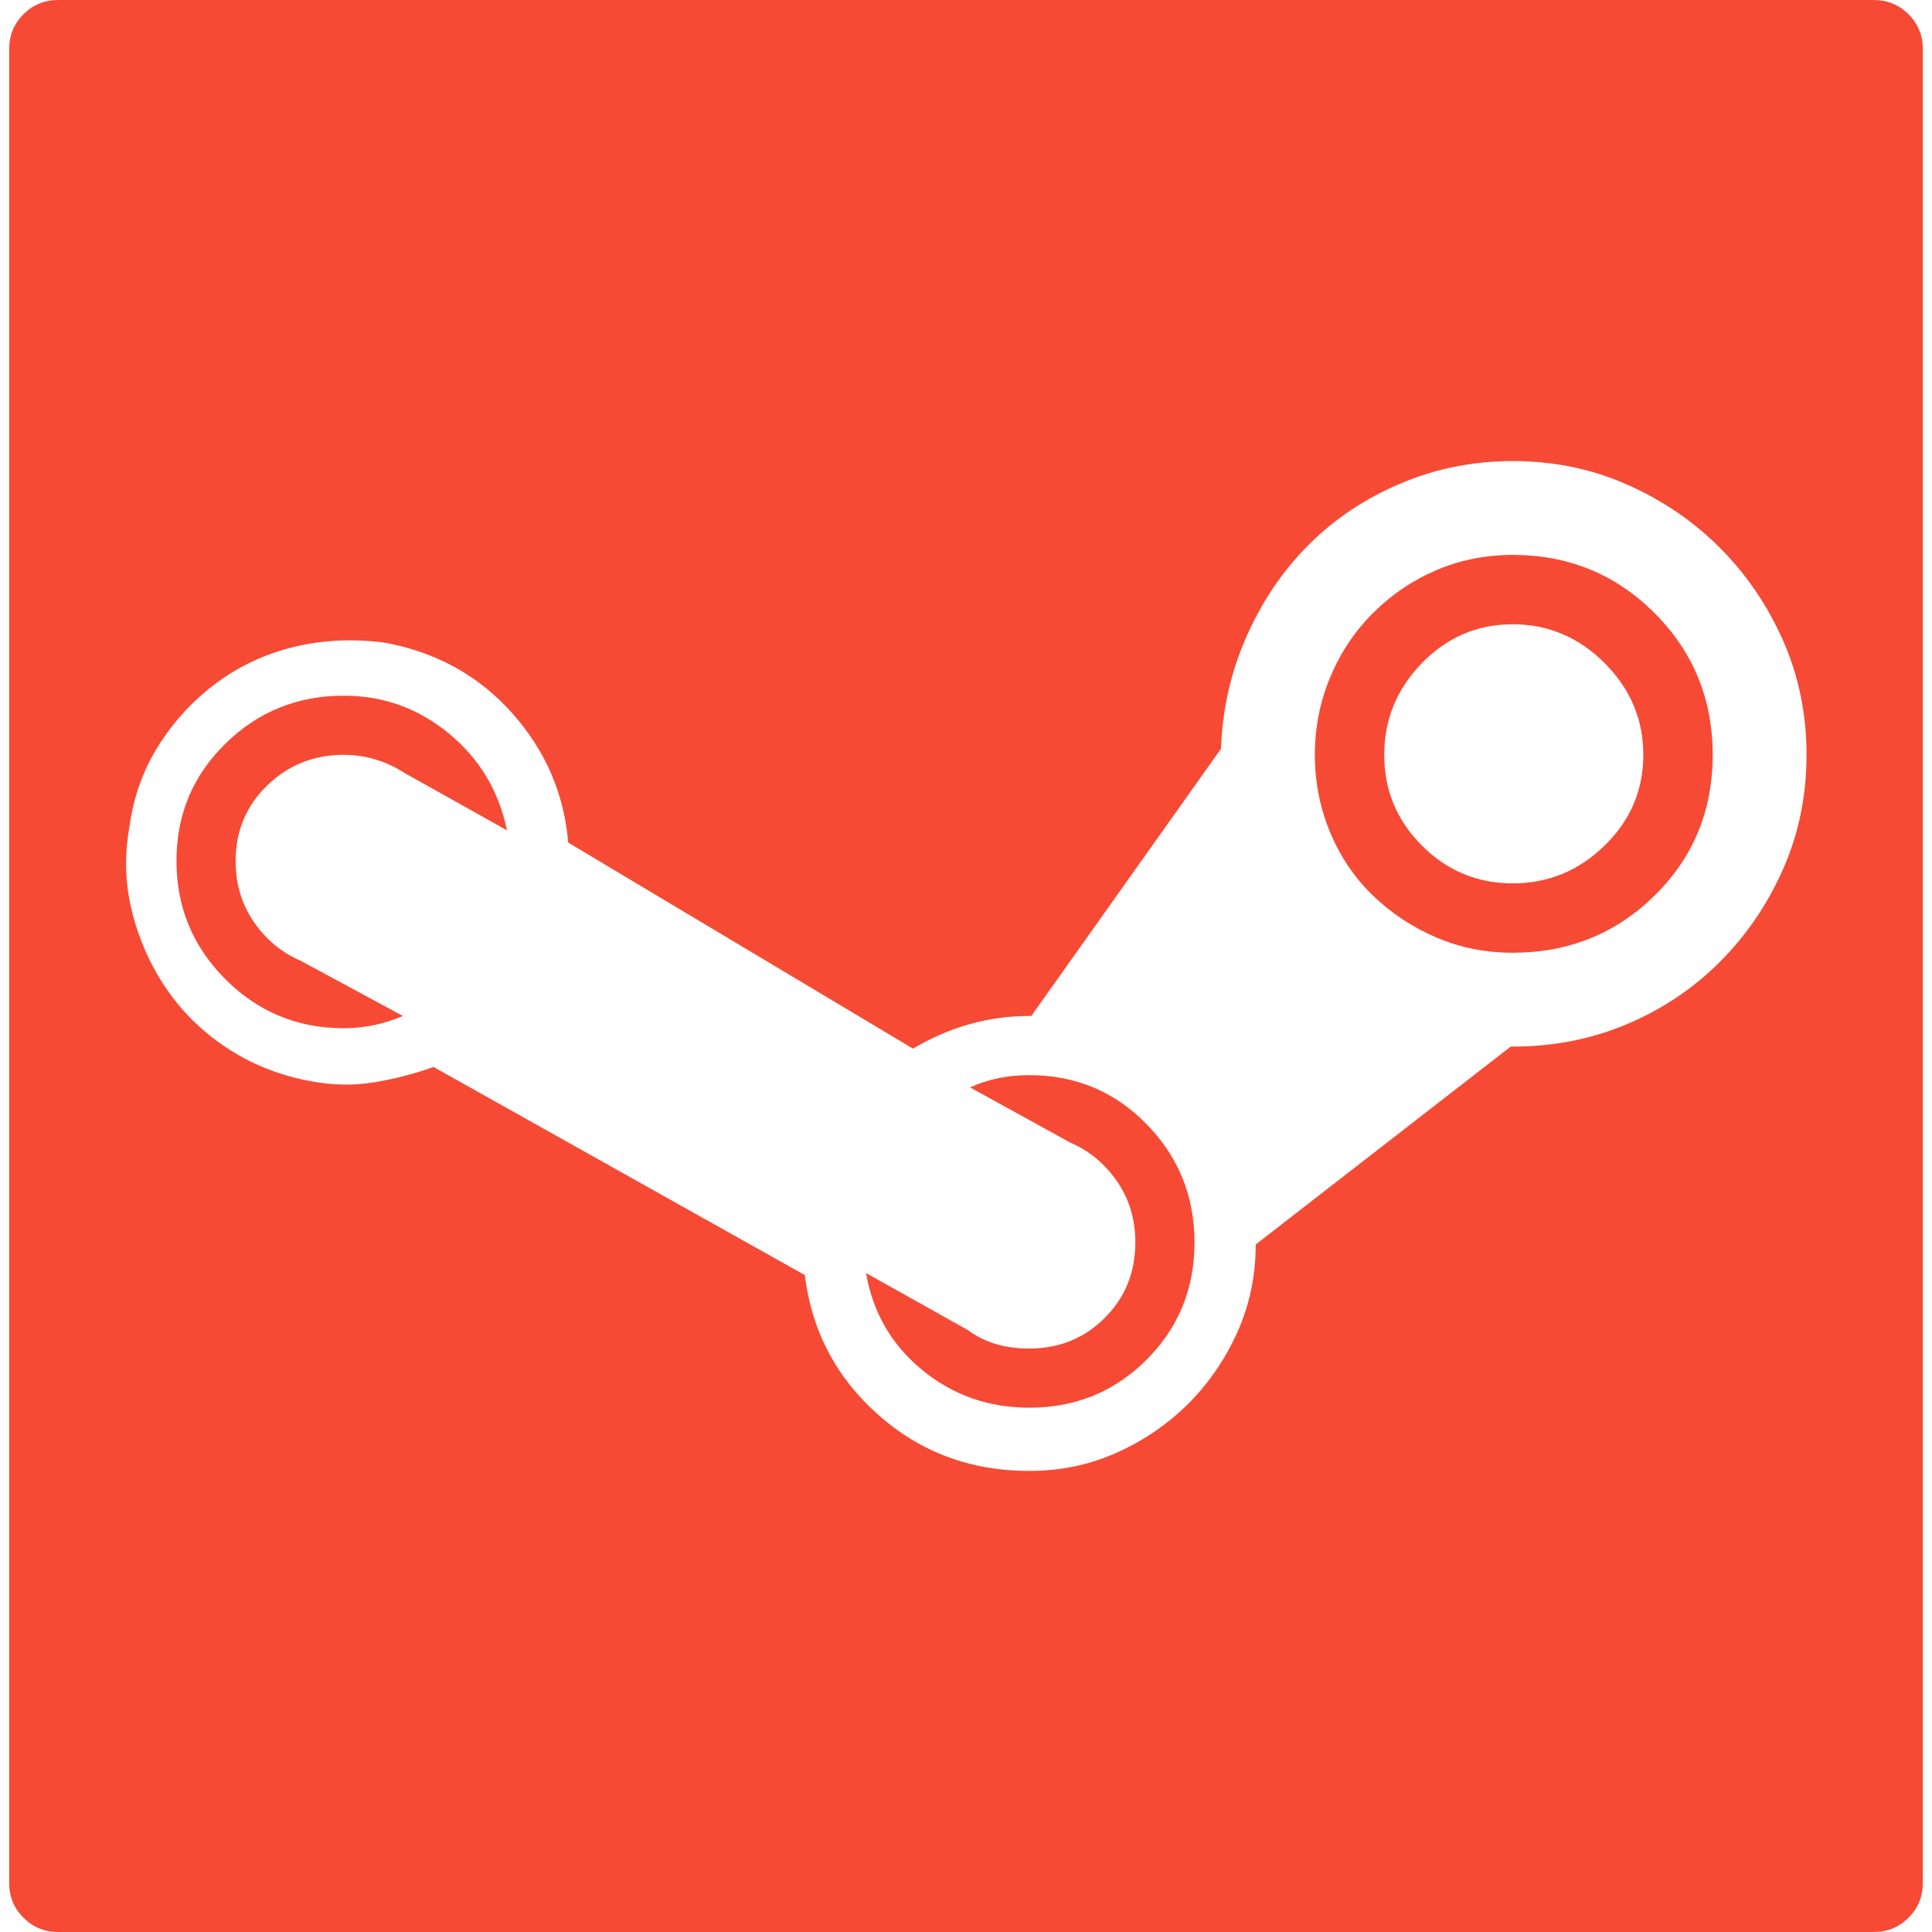 <?xml version="1.0" encoding="iso-8859-1"?>
<!-- Generator: Adobe Illustrator 18.1.1, SVG Export Plug-In . SVG Version: 6.00 Build 0)  -->
<svg xmlns="http://www.w3.org/2000/svg" xmlns:xlink="http://www.w3.org/1999/xlink" version="1.1" id="Capa_1" x="0px" y="0px" viewBox="0 0 579.563 579.563" style="enable-background:new 0 0 579.563 579.563;" xml:space="preserve" width="512px" height="512px">
<g>
	<g>
		<path d="M70.686,258.264c0,6.936,1.836,13.056,5.508,18.36s8.364,9.18,14.076,11.628l30.6,16.524    c-5.712,2.445-11.628,3.672-17.748,3.672c-13.872,0-25.704-4.896-35.496-14.688s-14.688-21.624-14.688-35.496    s4.896-25.602,14.688-35.19s21.624-14.382,35.496-14.382c11.832,0,22.338,3.774,31.518,11.322    c9.18,7.548,14.994,17.238,17.442,29.07l-30.6-17.136c-5.712-3.672-11.832-5.508-18.36-5.508c-8.976,0-16.626,3.06-22.95,9.18    C73.848,241.74,70.686,249.288,70.686,258.264z M308.754,322.524c13.871,0,25.604,4.896,35.189,14.688    s14.383,21.624,14.383,35.496s-4.795,25.602-14.383,35.189c-9.588,9.589-21.318,14.383-35.189,14.383    c-12.238,0-22.95-3.774-32.13-11.322c-9.18-7.548-14.79-17.238-16.83-29.07l30.6,17.139c4.896,3.672,11.017,5.508,18.358,5.508    c8.979,0,16.523-3.063,22.646-9.183c6.119-6.117,9.18-13.668,9.18-22.644c0-6.936-1.836-13.056-5.508-18.36    c-3.672-5.304-8.365-9.18-14.076-11.628l-29.989-16.521C296.311,323.748,302.227,322.524,308.754,322.524z M453.797,187.272    c10.609,0,19.789,3.876,27.541,11.628s11.627,16.932,11.627,27.54s-3.875,19.686-11.627,27.234s-16.932,11.322-27.541,11.322    c-10.605,0-19.686-3.774-27.23-11.322c-7.549-7.548-11.322-16.626-11.322-27.234s3.773-19.788,11.322-27.54    C434.113,191.148,443.19,187.272,453.797,187.272z M453.797,285.804c16.73,0,30.906-5.712,42.535-17.136    c11.627-11.424,17.441-25.5,17.441-42.228s-5.814-30.906-17.441-42.534c-11.629-11.628-25.807-17.442-42.535-17.442    c-8.156,0-15.809,1.53-22.947,4.59c-7.143,3.06-13.467,7.344-18.975,12.852s-9.791,11.934-12.852,19.278    c-3.063,7.344-4.59,15.096-4.59,23.256s1.527,15.912,4.59,23.256c3.061,7.344,7.344,13.668,12.852,18.972    s11.832,9.486,18.975,12.546C437.988,284.274,445.639,285.804,453.797,285.804z M453.797,313.956    c12.24,0,23.664-2.244,34.273-6.732c10.607-4.485,19.889-10.71,27.846-18.666c7.955-7.956,14.279-17.238,18.975-27.846    c4.689-10.608,7.035-22.032,7.035-34.272s-2.346-23.664-7.035-34.272c-4.693-10.608-11.02-19.89-18.975-27.846    c-7.957-7.956-17.238-14.28-27.846-18.972c-10.609-4.692-22.033-7.038-34.273-7.038c-11.832,0-23.051,2.244-33.656,6.732    c-10.609,4.488-19.789,10.608-27.541,18.36s-13.977,16.932-18.666,27.54c-4.691,10.608-7.242,21.828-7.65,33.66l-56.916,80.172    h-0.611c-12.238,0-23.868,3.264-34.884,9.792l-103.43-61.813c-1.224-14.688-6.834-27.642-16.83-38.862    s-22.746-18.258-38.25-21.114c-9.384-1.224-18.36-0.816-26.928,1.224s-16.32,5.61-23.256,10.71s-12.75,11.322-17.442,18.666    c-4.692,7.344-7.65,15.504-8.874,24.48c-1.632,8.976-1.326,17.748,0.918,26.316c2.244,8.568,5.814,16.32,10.71,23.256    c4.896,6.938,11.016,12.75,18.36,17.442s15.504,7.854,24.48,9.486c6.528,1.224,12.852,1.323,18.972,0.306    c6.12-1.017,12.036-2.55,17.748-4.59L241.434,382.5c2.04,16.728,9.384,30.702,22.032,41.922s27.744,16.83,45.288,16.83    c9.387,0,18.156-1.836,26.316-5.508s15.299-8.568,21.42-14.688c6.119-6.119,11.016-13.26,14.688-21.42s5.508-16.932,5.508-26.313    l76.5-59.364L453.797,313.956L453.797,313.956z M562.12,0c4.08,0,7.549,1.428,10.404,4.284c2.854,2.856,4.285,6.324,4.285,10.404    v550.188c0,4.08-1.432,7.548-4.285,10.404c-2.855,2.854-6.324,4.283-10.404,4.283H17.442c-4.08,0-7.548-1.43-10.404-4.283    c-2.856-2.856-4.284-6.324-4.284-10.404V14.688c0-4.08,1.428-7.548,4.284-10.404S13.362,0,17.442,0H562.12L562.12,0z" fill="#f64a35"/>
	</g>
</g>
<g>
</g>
<g>
</g>
<g>
</g>
<g>
</g>
<g>
</g>
<g>
</g>
<g>
</g>
<g>
</g>
<g>
</g>
<g>
</g>
<g>
</g>
<g>
</g>
<g>
</g>
<g>
</g>
<g>
</g>
</svg>
